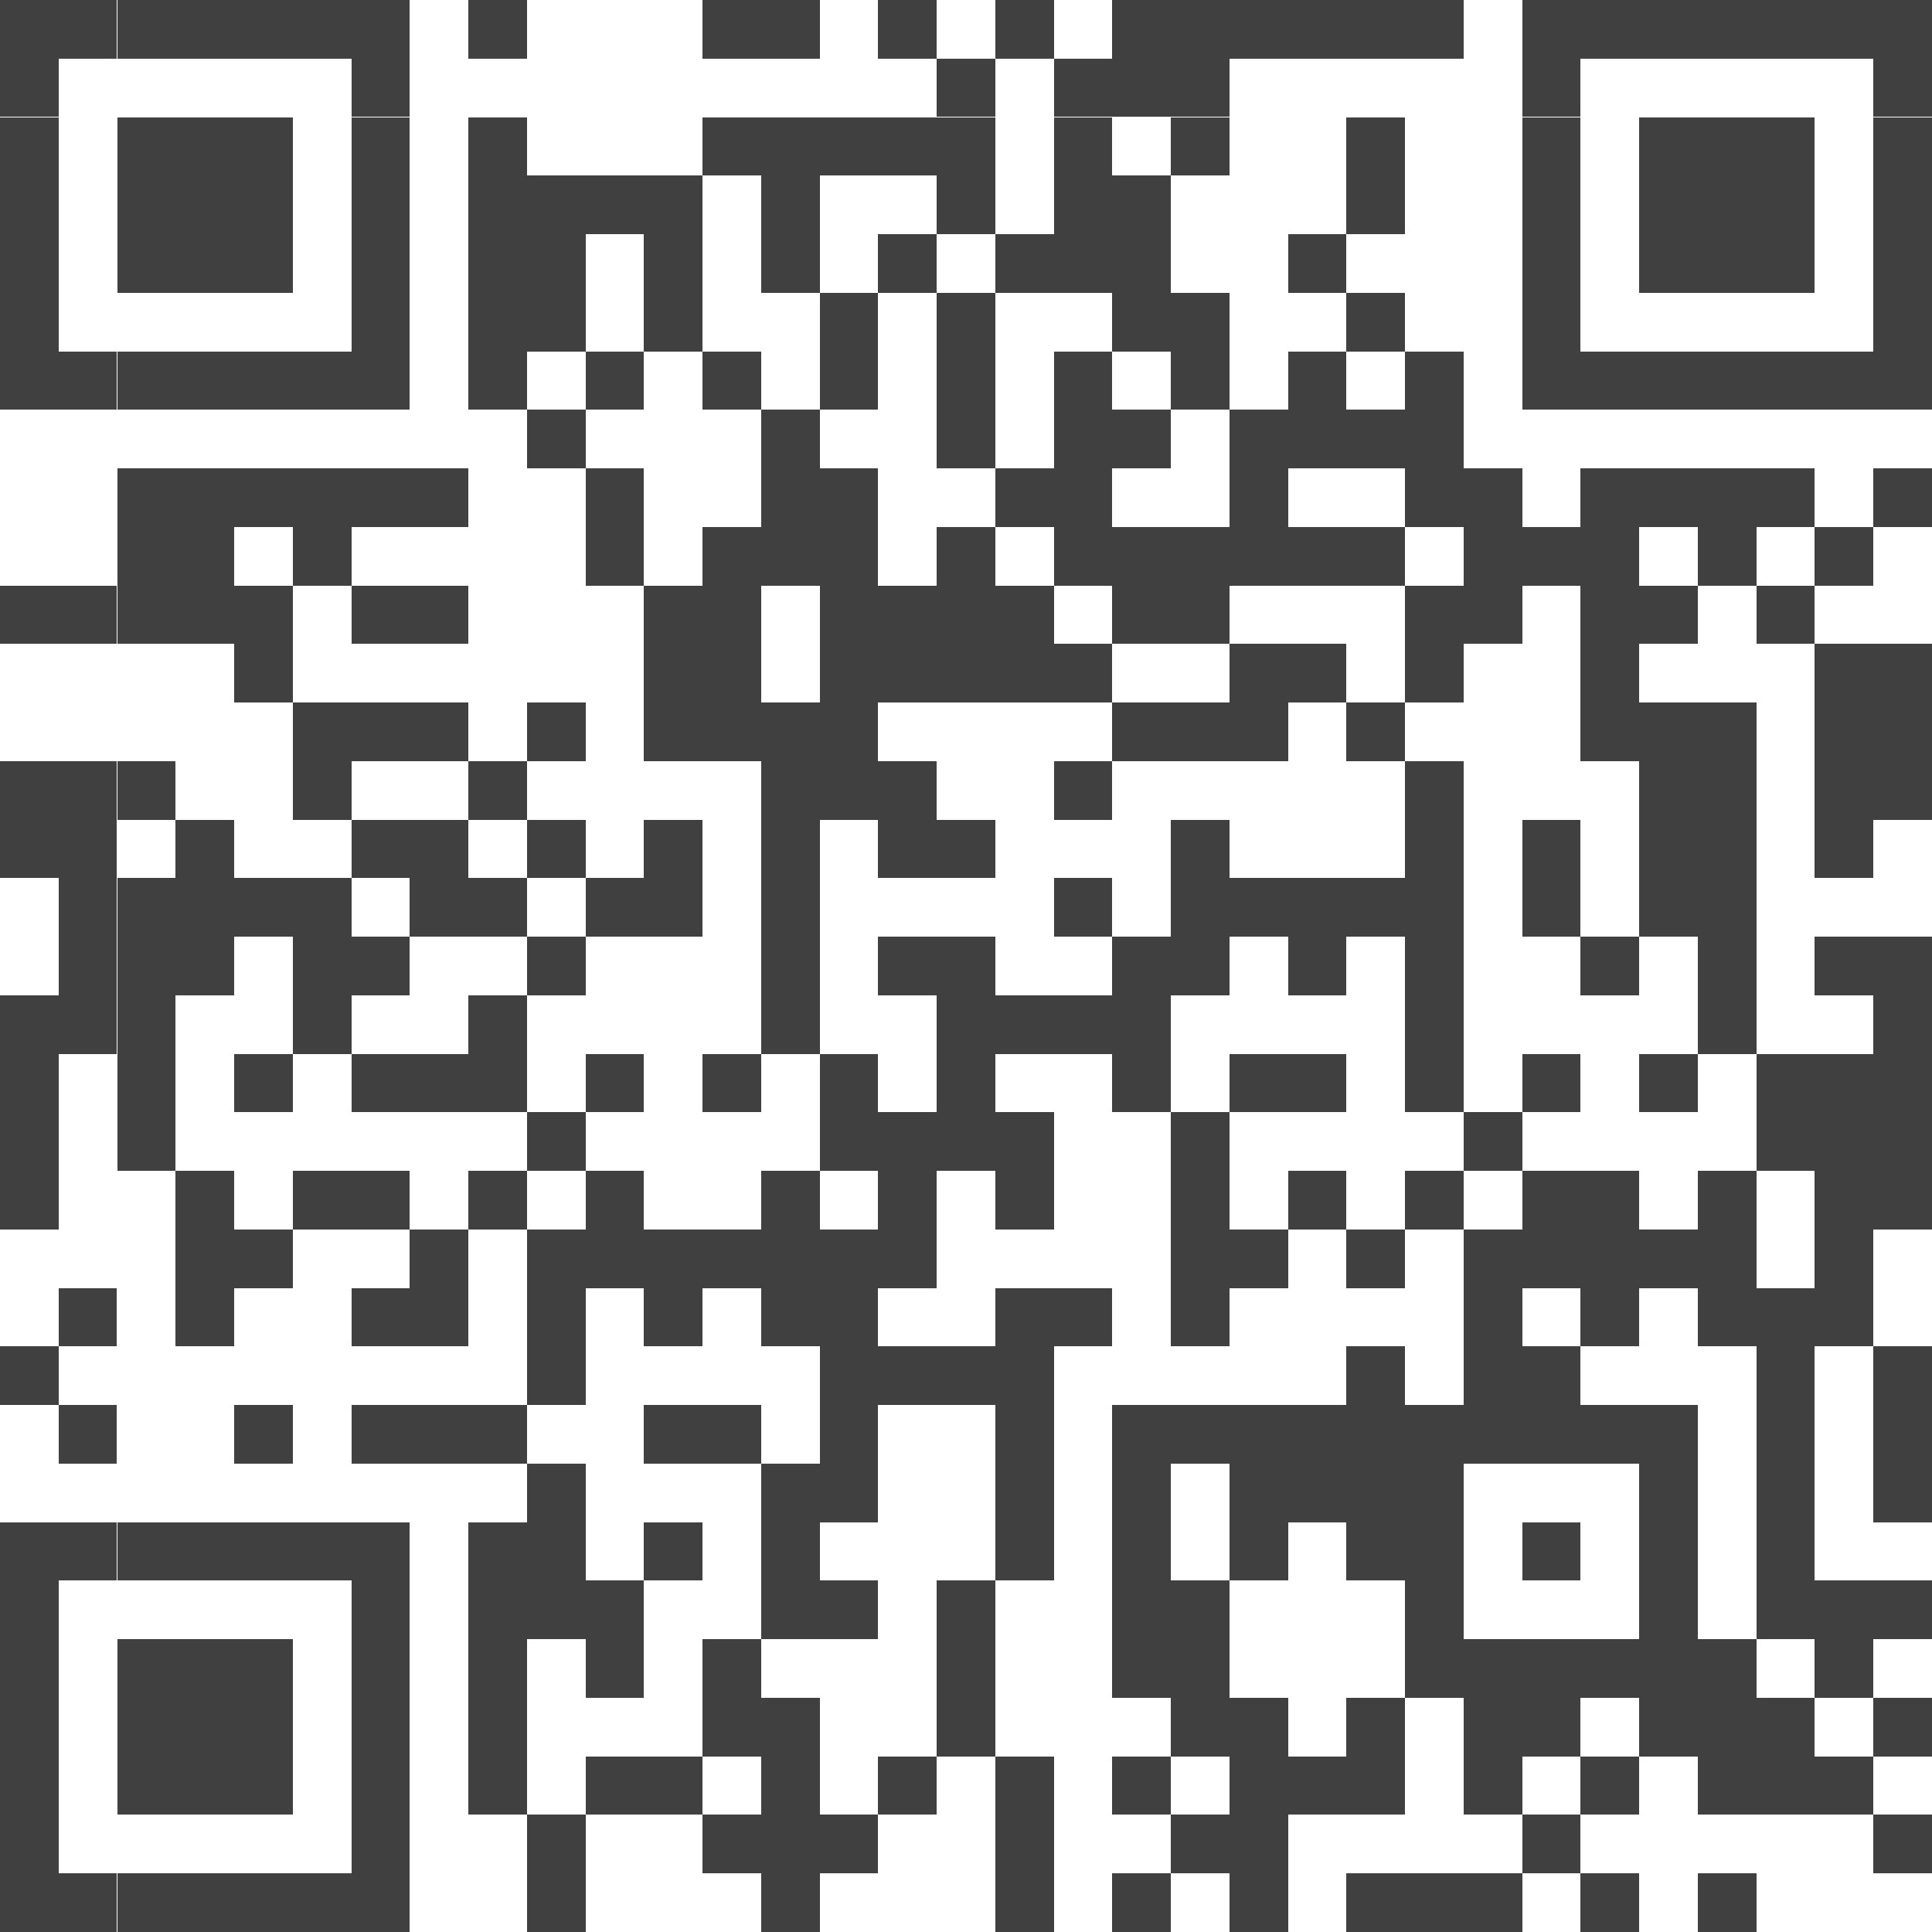 <?xml version="1.0" standalone="yes"?>
<svg xmlns="http://www.w3.org/2000/svg" version="1.1" width="100" height="100">
<rect x="0" y="0" width="100" height="100" style="fill:transparent;shape-rendering:crispEdges;"/>
<rect x="0" y="0" width="3.03" height="3.03" style="fill:#404040;shape-rendering:crispEdges;"/>
<rect x="3.03" y="0" width="3.03" height="3.03" style="fill:#404040;shape-rendering:crispEdges;"/>
<rect x="6.061" y="0" width="3.03" height="3.03" style="fill:#404040;shape-rendering:crispEdges;"/>
<rect x="9.091" y="0" width="3.03" height="3.03" style="fill:#404040;shape-rendering:crispEdges;"/>
<rect x="12.121" y="0" width="3.03" height="3.03" style="fill:#404040;shape-rendering:crispEdges;"/>
<rect x="15.152" y="0" width="3.03" height="3.03" style="fill:#404040;shape-rendering:crispEdges;"/>
<rect x="18.182" y="0" width="3.03" height="3.03" style="fill:#404040;shape-rendering:crispEdges;"/>
<rect x="24.242" y="0" width="3.03" height="3.03" style="fill:#404040;shape-rendering:crispEdges;"/>
<rect x="36.364" y="0" width="3.03" height="3.03" style="fill:#404040;shape-rendering:crispEdges;"/>
<rect x="39.394" y="0" width="3.03" height="3.03" style="fill:#404040;shape-rendering:crispEdges;"/>
<rect x="45.455" y="0" width="3.03" height="3.03" style="fill:#404040;shape-rendering:crispEdges;"/>
<rect x="51.515" y="0" width="3.03" height="3.03" style="fill:#404040;shape-rendering:crispEdges;"/>
<rect x="57.576" y="0" width="3.03" height="3.03" style="fill:#404040;shape-rendering:crispEdges;"/>
<rect x="60.606" y="0" width="3.03" height="3.03" style="fill:#404040;shape-rendering:crispEdges;"/>
<rect x="63.636" y="0" width="3.03" height="3.03" style="fill:#404040;shape-rendering:crispEdges;"/>
<rect x="66.667" y="0" width="3.03" height="3.03" style="fill:#404040;shape-rendering:crispEdges;"/>
<rect x="69.697" y="0" width="3.03" height="3.03" style="fill:#404040;shape-rendering:crispEdges;"/>
<rect x="72.727" y="0" width="3.03" height="3.03" style="fill:#404040;shape-rendering:crispEdges;"/>
<rect x="78.788" y="0" width="3.03" height="3.03" style="fill:#404040;shape-rendering:crispEdges;"/>
<rect x="81.818" y="0" width="3.03" height="3.03" style="fill:#404040;shape-rendering:crispEdges;"/>
<rect x="84.848" y="0" width="3.03" height="3.03" style="fill:#404040;shape-rendering:crispEdges;"/>
<rect x="87.879" y="0" width="3.03" height="3.03" style="fill:#404040;shape-rendering:crispEdges;"/>
<rect x="90.909" y="0" width="3.03" height="3.03" style="fill:#404040;shape-rendering:crispEdges;"/>
<rect x="93.939" y="0" width="3.03" height="3.03" style="fill:#404040;shape-rendering:crispEdges;"/>
<rect x="96.97" y="0" width="3.03" height="3.03" style="fill:#404040;shape-rendering:crispEdges;"/>
<rect x="0" y="3.03" width="3.03" height="3.03" style="fill:#404040;shape-rendering:crispEdges;"/>
<rect x="18.182" y="3.03" width="3.03" height="3.03" style="fill:#404040;shape-rendering:crispEdges;"/>
<rect x="48.485" y="3.03" width="3.03" height="3.03" style="fill:#404040;shape-rendering:crispEdges;"/>
<rect x="54.545" y="3.03" width="3.03" height="3.03" style="fill:#404040;shape-rendering:crispEdges;"/>
<rect x="57.576" y="3.03" width="3.03" height="3.03" style="fill:#404040;shape-rendering:crispEdges;"/>
<rect x="60.606" y="3.03" width="3.03" height="3.03" style="fill:#404040;shape-rendering:crispEdges;"/>
<rect x="78.788" y="3.03" width="3.03" height="3.03" style="fill:#404040;shape-rendering:crispEdges;"/>
<rect x="96.97" y="3.03" width="3.03" height="3.03" style="fill:#404040;shape-rendering:crispEdges;"/>
<rect x="0" y="6.061" width="3.03" height="3.03" style="fill:#404040;shape-rendering:crispEdges;"/>
<rect x="6.061" y="6.061" width="3.03" height="3.03" style="fill:#404040;shape-rendering:crispEdges;"/>
<rect x="9.091" y="6.061" width="3.03" height="3.03" style="fill:#404040;shape-rendering:crispEdges;"/>
<rect x="12.121" y="6.061" width="3.03" height="3.03" style="fill:#404040;shape-rendering:crispEdges;"/>
<rect x="18.182" y="6.061" width="3.03" height="3.03" style="fill:#404040;shape-rendering:crispEdges;"/>
<rect x="24.242" y="6.061" width="3.03" height="3.03" style="fill:#404040;shape-rendering:crispEdges;"/>
<rect x="36.364" y="6.061" width="3.03" height="3.03" style="fill:#404040;shape-rendering:crispEdges;"/>
<rect x="39.394" y="6.061" width="3.03" height="3.03" style="fill:#404040;shape-rendering:crispEdges;"/>
<rect x="42.424" y="6.061" width="3.03" height="3.03" style="fill:#404040;shape-rendering:crispEdges;"/>
<rect x="45.455" y="6.061" width="3.03" height="3.03" style="fill:#404040;shape-rendering:crispEdges;"/>
<rect x="48.485" y="6.061" width="3.03" height="3.03" style="fill:#404040;shape-rendering:crispEdges;"/>
<rect x="54.545" y="6.061" width="3.03" height="3.03" style="fill:#404040;shape-rendering:crispEdges;"/>
<rect x="60.606" y="6.061" width="3.03" height="3.03" style="fill:#404040;shape-rendering:crispEdges;"/>
<rect x="69.697" y="6.061" width="3.03" height="3.03" style="fill:#404040;shape-rendering:crispEdges;"/>
<rect x="78.788" y="6.061" width="3.03" height="3.03" style="fill:#404040;shape-rendering:crispEdges;"/>
<rect x="84.848" y="6.061" width="3.03" height="3.03" style="fill:#404040;shape-rendering:crispEdges;"/>
<rect x="87.879" y="6.061" width="3.03" height="3.03" style="fill:#404040;shape-rendering:crispEdges;"/>
<rect x="90.909" y="6.061" width="3.03" height="3.03" style="fill:#404040;shape-rendering:crispEdges;"/>
<rect x="96.97" y="6.061" width="3.03" height="3.03" style="fill:#404040;shape-rendering:crispEdges;"/>
<rect x="0" y="9.091" width="3.03" height="3.03" style="fill:#404040;shape-rendering:crispEdges;"/>
<rect x="6.061" y="9.091" width="3.03" height="3.03" style="fill:#404040;shape-rendering:crispEdges;"/>
<rect x="9.091" y="9.091" width="3.03" height="3.03" style="fill:#404040;shape-rendering:crispEdges;"/>
<rect x="12.121" y="9.091" width="3.03" height="3.03" style="fill:#404040;shape-rendering:crispEdges;"/>
<rect x="18.182" y="9.091" width="3.03" height="3.03" style="fill:#404040;shape-rendering:crispEdges;"/>
<rect x="24.242" y="9.091" width="3.03" height="3.03" style="fill:#404040;shape-rendering:crispEdges;"/>
<rect x="27.273" y="9.091" width="3.03" height="3.03" style="fill:#404040;shape-rendering:crispEdges;"/>
<rect x="30.303" y="9.091" width="3.03" height="3.03" style="fill:#404040;shape-rendering:crispEdges;"/>
<rect x="33.333" y="9.091" width="3.03" height="3.03" style="fill:#404040;shape-rendering:crispEdges;"/>
<rect x="39.394" y="9.091" width="3.03" height="3.03" style="fill:#404040;shape-rendering:crispEdges;"/>
<rect x="48.485" y="9.091" width="3.03" height="3.03" style="fill:#404040;shape-rendering:crispEdges;"/>
<rect x="54.545" y="9.091" width="3.03" height="3.03" style="fill:#404040;shape-rendering:crispEdges;"/>
<rect x="57.576" y="9.091" width="3.03" height="3.03" style="fill:#404040;shape-rendering:crispEdges;"/>
<rect x="69.697" y="9.091" width="3.03" height="3.03" style="fill:#404040;shape-rendering:crispEdges;"/>
<rect x="78.788" y="9.091" width="3.03" height="3.03" style="fill:#404040;shape-rendering:crispEdges;"/>
<rect x="84.848" y="9.091" width="3.03" height="3.03" style="fill:#404040;shape-rendering:crispEdges;"/>
<rect x="87.879" y="9.091" width="3.03" height="3.03" style="fill:#404040;shape-rendering:crispEdges;"/>
<rect x="90.909" y="9.091" width="3.03" height="3.03" style="fill:#404040;shape-rendering:crispEdges;"/>
<rect x="96.97" y="9.091" width="3.03" height="3.03" style="fill:#404040;shape-rendering:crispEdges;"/>
<rect x="0" y="12.121" width="3.03" height="3.03" style="fill:#404040;shape-rendering:crispEdges;"/>
<rect x="6.061" y="12.121" width="3.03" height="3.03" style="fill:#404040;shape-rendering:crispEdges;"/>
<rect x="9.091" y="12.121" width="3.03" height="3.03" style="fill:#404040;shape-rendering:crispEdges;"/>
<rect x="12.121" y="12.121" width="3.03" height="3.03" style="fill:#404040;shape-rendering:crispEdges;"/>
<rect x="18.182" y="12.121" width="3.03" height="3.03" style="fill:#404040;shape-rendering:crispEdges;"/>
<rect x="24.242" y="12.121" width="3.03" height="3.03" style="fill:#404040;shape-rendering:crispEdges;"/>
<rect x="27.273" y="12.121" width="3.03" height="3.03" style="fill:#404040;shape-rendering:crispEdges;"/>
<rect x="33.333" y="12.121" width="3.03" height="3.03" style="fill:#404040;shape-rendering:crispEdges;"/>
<rect x="39.394" y="12.121" width="3.03" height="3.03" style="fill:#404040;shape-rendering:crispEdges;"/>
<rect x="45.455" y="12.121" width="3.03" height="3.03" style="fill:#404040;shape-rendering:crispEdges;"/>
<rect x="51.515" y="12.121" width="3.03" height="3.03" style="fill:#404040;shape-rendering:crispEdges;"/>
<rect x="54.545" y="12.121" width="3.03" height="3.03" style="fill:#404040;shape-rendering:crispEdges;"/>
<rect x="57.576" y="12.121" width="3.03" height="3.03" style="fill:#404040;shape-rendering:crispEdges;"/>
<rect x="66.667" y="12.121" width="3.03" height="3.03" style="fill:#404040;shape-rendering:crispEdges;"/>
<rect x="78.788" y="12.121" width="3.03" height="3.03" style="fill:#404040;shape-rendering:crispEdges;"/>
<rect x="84.848" y="12.121" width="3.03" height="3.03" style="fill:#404040;shape-rendering:crispEdges;"/>
<rect x="87.879" y="12.121" width="3.03" height="3.03" style="fill:#404040;shape-rendering:crispEdges;"/>
<rect x="90.909" y="12.121" width="3.03" height="3.03" style="fill:#404040;shape-rendering:crispEdges;"/>
<rect x="96.97" y="12.121" width="3.03" height="3.03" style="fill:#404040;shape-rendering:crispEdges;"/>
<rect x="0" y="15.152" width="3.03" height="3.03" style="fill:#404040;shape-rendering:crispEdges;"/>
<rect x="18.182" y="15.152" width="3.03" height="3.03" style="fill:#404040;shape-rendering:crispEdges;"/>
<rect x="24.242" y="15.152" width="3.03" height="3.03" style="fill:#404040;shape-rendering:crispEdges;"/>
<rect x="27.273" y="15.152" width="3.03" height="3.03" style="fill:#404040;shape-rendering:crispEdges;"/>
<rect x="33.333" y="15.152" width="3.03" height="3.03" style="fill:#404040;shape-rendering:crispEdges;"/>
<rect x="42.424" y="15.152" width="3.03" height="3.03" style="fill:#404040;shape-rendering:crispEdges;"/>
<rect x="48.485" y="15.152" width="3.03" height="3.03" style="fill:#404040;shape-rendering:crispEdges;"/>
<rect x="57.576" y="15.152" width="3.03" height="3.03" style="fill:#404040;shape-rendering:crispEdges;"/>
<rect x="60.606" y="15.152" width="3.03" height="3.03" style="fill:#404040;shape-rendering:crispEdges;"/>
<rect x="69.697" y="15.152" width="3.03" height="3.03" style="fill:#404040;shape-rendering:crispEdges;"/>
<rect x="78.788" y="15.152" width="3.03" height="3.03" style="fill:#404040;shape-rendering:crispEdges;"/>
<rect x="96.97" y="15.152" width="3.03" height="3.03" style="fill:#404040;shape-rendering:crispEdges;"/>
<rect x="0" y="18.182" width="3.03" height="3.03" style="fill:#404040;shape-rendering:crispEdges;"/>
<rect x="3.03" y="18.182" width="3.03" height="3.03" style="fill:#404040;shape-rendering:crispEdges;"/>
<rect x="6.061" y="18.182" width="3.03" height="3.03" style="fill:#404040;shape-rendering:crispEdges;"/>
<rect x="9.091" y="18.182" width="3.03" height="3.03" style="fill:#404040;shape-rendering:crispEdges;"/>
<rect x="12.121" y="18.182" width="3.03" height="3.03" style="fill:#404040;shape-rendering:crispEdges;"/>
<rect x="15.152" y="18.182" width="3.03" height="3.03" style="fill:#404040;shape-rendering:crispEdges;"/>
<rect x="18.182" y="18.182" width="3.03" height="3.03" style="fill:#404040;shape-rendering:crispEdges;"/>
<rect x="24.242" y="18.182" width="3.03" height="3.03" style="fill:#404040;shape-rendering:crispEdges;"/>
<rect x="30.303" y="18.182" width="3.03" height="3.03" style="fill:#404040;shape-rendering:crispEdges;"/>
<rect x="36.364" y="18.182" width="3.03" height="3.03" style="fill:#404040;shape-rendering:crispEdges;"/>
<rect x="42.424" y="18.182" width="3.03" height="3.03" style="fill:#404040;shape-rendering:crispEdges;"/>
<rect x="48.485" y="18.182" width="3.03" height="3.03" style="fill:#404040;shape-rendering:crispEdges;"/>
<rect x="54.545" y="18.182" width="3.03" height="3.03" style="fill:#404040;shape-rendering:crispEdges;"/>
<rect x="60.606" y="18.182" width="3.03" height="3.03" style="fill:#404040;shape-rendering:crispEdges;"/>
<rect x="66.667" y="18.182" width="3.03" height="3.03" style="fill:#404040;shape-rendering:crispEdges;"/>
<rect x="72.727" y="18.182" width="3.03" height="3.03" style="fill:#404040;shape-rendering:crispEdges;"/>
<rect x="78.788" y="18.182" width="3.03" height="3.03" style="fill:#404040;shape-rendering:crispEdges;"/>
<rect x="81.818" y="18.182" width="3.03" height="3.03" style="fill:#404040;shape-rendering:crispEdges;"/>
<rect x="84.848" y="18.182" width="3.03" height="3.03" style="fill:#404040;shape-rendering:crispEdges;"/>
<rect x="87.879" y="18.182" width="3.03" height="3.03" style="fill:#404040;shape-rendering:crispEdges;"/>
<rect x="90.909" y="18.182" width="3.03" height="3.03" style="fill:#404040;shape-rendering:crispEdges;"/>
<rect x="93.939" y="18.182" width="3.03" height="3.03" style="fill:#404040;shape-rendering:crispEdges;"/>
<rect x="96.97" y="18.182" width="3.03" height="3.03" style="fill:#404040;shape-rendering:crispEdges;"/>
<rect x="27.273" y="21.212" width="3.03" height="3.03" style="fill:#404040;shape-rendering:crispEdges;"/>
<rect x="39.394" y="21.212" width="3.03" height="3.03" style="fill:#404040;shape-rendering:crispEdges;"/>
<rect x="48.485" y="21.212" width="3.03" height="3.03" style="fill:#404040;shape-rendering:crispEdges;"/>
<rect x="54.545" y="21.212" width="3.03" height="3.03" style="fill:#404040;shape-rendering:crispEdges;"/>
<rect x="57.576" y="21.212" width="3.03" height="3.03" style="fill:#404040;shape-rendering:crispEdges;"/>
<rect x="63.636" y="21.212" width="3.03" height="3.03" style="fill:#404040;shape-rendering:crispEdges;"/>
<rect x="66.667" y="21.212" width="3.03" height="3.03" style="fill:#404040;shape-rendering:crispEdges;"/>
<rect x="69.697" y="21.212" width="3.03" height="3.03" style="fill:#404040;shape-rendering:crispEdges;"/>
<rect x="72.727" y="21.212" width="3.03" height="3.03" style="fill:#404040;shape-rendering:crispEdges;"/>
<rect x="6.061" y="24.242" width="3.03" height="3.03" style="fill:#404040;shape-rendering:crispEdges;"/>
<rect x="9.091" y="24.242" width="3.03" height="3.03" style="fill:#404040;shape-rendering:crispEdges;"/>
<rect x="12.121" y="24.242" width="3.03" height="3.03" style="fill:#404040;shape-rendering:crispEdges;"/>
<rect x="15.152" y="24.242" width="3.03" height="3.03" style="fill:#404040;shape-rendering:crispEdges;"/>
<rect x="18.182" y="24.242" width="3.03" height="3.03" style="fill:#404040;shape-rendering:crispEdges;"/>
<rect x="21.212" y="24.242" width="3.03" height="3.03" style="fill:#404040;shape-rendering:crispEdges;"/>
<rect x="30.303" y="24.242" width="3.03" height="3.03" style="fill:#404040;shape-rendering:crispEdges;"/>
<rect x="39.394" y="24.242" width="3.03" height="3.03" style="fill:#404040;shape-rendering:crispEdges;"/>
<rect x="42.424" y="24.242" width="3.03" height="3.03" style="fill:#404040;shape-rendering:crispEdges;"/>
<rect x="51.515" y="24.242" width="3.03" height="3.03" style="fill:#404040;shape-rendering:crispEdges;"/>
<rect x="54.545" y="24.242" width="3.03" height="3.03" style="fill:#404040;shape-rendering:crispEdges;"/>
<rect x="63.636" y="24.242" width="3.03" height="3.03" style="fill:#404040;shape-rendering:crispEdges;"/>
<rect x="72.727" y="24.242" width="3.03" height="3.03" style="fill:#404040;shape-rendering:crispEdges;"/>
<rect x="75.758" y="24.242" width="3.03" height="3.03" style="fill:#404040;shape-rendering:crispEdges;"/>
<rect x="81.818" y="24.242" width="3.03" height="3.03" style="fill:#404040;shape-rendering:crispEdges;"/>
<rect x="84.848" y="24.242" width="3.03" height="3.03" style="fill:#404040;shape-rendering:crispEdges;"/>
<rect x="87.879" y="24.242" width="3.03" height="3.03" style="fill:#404040;shape-rendering:crispEdges;"/>
<rect x="90.909" y="24.242" width="3.03" height="3.03" style="fill:#404040;shape-rendering:crispEdges;"/>
<rect x="96.97" y="24.242" width="3.03" height="3.03" style="fill:#404040;shape-rendering:crispEdges;"/>
<rect x="6.061" y="27.273" width="3.03" height="3.03" style="fill:#404040;shape-rendering:crispEdges;"/>
<rect x="9.091" y="27.273" width="3.03" height="3.03" style="fill:#404040;shape-rendering:crispEdges;"/>
<rect x="15.152" y="27.273" width="3.03" height="3.03" style="fill:#404040;shape-rendering:crispEdges;"/>
<rect x="30.303" y="27.273" width="3.03" height="3.03" style="fill:#404040;shape-rendering:crispEdges;"/>
<rect x="36.364" y="27.273" width="3.03" height="3.03" style="fill:#404040;shape-rendering:crispEdges;"/>
<rect x="39.394" y="27.273" width="3.03" height="3.03" style="fill:#404040;shape-rendering:crispEdges;"/>
<rect x="42.424" y="27.273" width="3.03" height="3.03" style="fill:#404040;shape-rendering:crispEdges;"/>
<rect x="48.485" y="27.273" width="3.03" height="3.03" style="fill:#404040;shape-rendering:crispEdges;"/>
<rect x="54.545" y="27.273" width="3.03" height="3.03" style="fill:#404040;shape-rendering:crispEdges;"/>
<rect x="57.576" y="27.273" width="3.03" height="3.03" style="fill:#404040;shape-rendering:crispEdges;"/>
<rect x="60.606" y="27.273" width="3.03" height="3.03" style="fill:#404040;shape-rendering:crispEdges;"/>
<rect x="63.636" y="27.273" width="3.03" height="3.03" style="fill:#404040;shape-rendering:crispEdges;"/>
<rect x="66.667" y="27.273" width="3.03" height="3.03" style="fill:#404040;shape-rendering:crispEdges;"/>
<rect x="69.697" y="27.273" width="3.03" height="3.03" style="fill:#404040;shape-rendering:crispEdges;"/>
<rect x="75.758" y="27.273" width="3.03" height="3.03" style="fill:#404040;shape-rendering:crispEdges;"/>
<rect x="78.788" y="27.273" width="3.03" height="3.03" style="fill:#404040;shape-rendering:crispEdges;"/>
<rect x="81.818" y="27.273" width="3.03" height="3.03" style="fill:#404040;shape-rendering:crispEdges;"/>
<rect x="87.879" y="27.273" width="3.03" height="3.03" style="fill:#404040;shape-rendering:crispEdges;"/>
<rect x="93.939" y="27.273" width="3.03" height="3.03" style="fill:#404040;shape-rendering:crispEdges;"/>
<rect x="0" y="30.303" width="3.03" height="3.03" style="fill:#404040;shape-rendering:crispEdges;"/>
<rect x="3.03" y="30.303" width="3.03" height="3.03" style="fill:#404040;shape-rendering:crispEdges;"/>
<rect x="6.061" y="30.303" width="3.03" height="3.03" style="fill:#404040;shape-rendering:crispEdges;"/>
<rect x="9.091" y="30.303" width="3.03" height="3.03" style="fill:#404040;shape-rendering:crispEdges;"/>
<rect x="12.121" y="30.303" width="3.03" height="3.03" style="fill:#404040;shape-rendering:crispEdges;"/>
<rect x="18.182" y="30.303" width="3.03" height="3.03" style="fill:#404040;shape-rendering:crispEdges;"/>
<rect x="21.212" y="30.303" width="3.03" height="3.03" style="fill:#404040;shape-rendering:crispEdges;"/>
<rect x="33.333" y="30.303" width="3.03" height="3.03" style="fill:#404040;shape-rendering:crispEdges;"/>
<rect x="36.364" y="30.303" width="3.03" height="3.03" style="fill:#404040;shape-rendering:crispEdges;"/>
<rect x="42.424" y="30.303" width="3.03" height="3.03" style="fill:#404040;shape-rendering:crispEdges;"/>
<rect x="45.455" y="30.303" width="3.03" height="3.03" style="fill:#404040;shape-rendering:crispEdges;"/>
<rect x="48.485" y="30.303" width="3.03" height="3.03" style="fill:#404040;shape-rendering:crispEdges;"/>
<rect x="51.515" y="30.303" width="3.03" height="3.03" style="fill:#404040;shape-rendering:crispEdges;"/>
<rect x="57.576" y="30.303" width="3.03" height="3.03" style="fill:#404040;shape-rendering:crispEdges;"/>
<rect x="60.606" y="30.303" width="3.03" height="3.03" style="fill:#404040;shape-rendering:crispEdges;"/>
<rect x="72.727" y="30.303" width="3.03" height="3.03" style="fill:#404040;shape-rendering:crispEdges;"/>
<rect x="75.758" y="30.303" width="3.03" height="3.03" style="fill:#404040;shape-rendering:crispEdges;"/>
<rect x="81.818" y="30.303" width="3.03" height="3.03" style="fill:#404040;shape-rendering:crispEdges;"/>
<rect x="84.848" y="30.303" width="3.03" height="3.03" style="fill:#404040;shape-rendering:crispEdges;"/>
<rect x="90.909" y="30.303" width="3.03" height="3.03" style="fill:#404040;shape-rendering:crispEdges;"/>
<rect x="12.121" y="33.333" width="3.03" height="3.03" style="fill:#404040;shape-rendering:crispEdges;"/>
<rect x="33.333" y="33.333" width="3.03" height="3.03" style="fill:#404040;shape-rendering:crispEdges;"/>
<rect x="36.364" y="33.333" width="3.03" height="3.03" style="fill:#404040;shape-rendering:crispEdges;"/>
<rect x="42.424" y="33.333" width="3.03" height="3.03" style="fill:#404040;shape-rendering:crispEdges;"/>
<rect x="45.455" y="33.333" width="3.03" height="3.03" style="fill:#404040;shape-rendering:crispEdges;"/>
<rect x="48.485" y="33.333" width="3.03" height="3.03" style="fill:#404040;shape-rendering:crispEdges;"/>
<rect x="51.515" y="33.333" width="3.03" height="3.03" style="fill:#404040;shape-rendering:crispEdges;"/>
<rect x="54.545" y="33.333" width="3.03" height="3.03" style="fill:#404040;shape-rendering:crispEdges;"/>
<rect x="63.636" y="33.333" width="3.03" height="3.03" style="fill:#404040;shape-rendering:crispEdges;"/>
<rect x="66.667" y="33.333" width="3.03" height="3.03" style="fill:#404040;shape-rendering:crispEdges;"/>
<rect x="72.727" y="33.333" width="3.03" height="3.03" style="fill:#404040;shape-rendering:crispEdges;"/>
<rect x="81.818" y="33.333" width="3.03" height="3.03" style="fill:#404040;shape-rendering:crispEdges;"/>
<rect x="93.939" y="33.333" width="3.03" height="3.03" style="fill:#404040;shape-rendering:crispEdges;"/>
<rect x="96.97" y="33.333" width="3.03" height="3.03" style="fill:#404040;shape-rendering:crispEdges;"/>
<rect x="15.152" y="36.364" width="3.03" height="3.03" style="fill:#404040;shape-rendering:crispEdges;"/>
<rect x="18.182" y="36.364" width="3.03" height="3.03" style="fill:#404040;shape-rendering:crispEdges;"/>
<rect x="21.212" y="36.364" width="3.03" height="3.03" style="fill:#404040;shape-rendering:crispEdges;"/>
<rect x="27.273" y="36.364" width="3.03" height="3.03" style="fill:#404040;shape-rendering:crispEdges;"/>
<rect x="33.333" y="36.364" width="3.03" height="3.03" style="fill:#404040;shape-rendering:crispEdges;"/>
<rect x="36.364" y="36.364" width="3.03" height="3.03" style="fill:#404040;shape-rendering:crispEdges;"/>
<rect x="39.394" y="36.364" width="3.03" height="3.03" style="fill:#404040;shape-rendering:crispEdges;"/>
<rect x="42.424" y="36.364" width="3.03" height="3.03" style="fill:#404040;shape-rendering:crispEdges;"/>
<rect x="57.576" y="36.364" width="3.03" height="3.03" style="fill:#404040;shape-rendering:crispEdges;"/>
<rect x="60.606" y="36.364" width="3.03" height="3.03" style="fill:#404040;shape-rendering:crispEdges;"/>
<rect x="63.636" y="36.364" width="3.03" height="3.03" style="fill:#404040;shape-rendering:crispEdges;"/>
<rect x="69.697" y="36.364" width="3.03" height="3.03" style="fill:#404040;shape-rendering:crispEdges;"/>
<rect x="81.818" y="36.364" width="3.03" height="3.03" style="fill:#404040;shape-rendering:crispEdges;"/>
<rect x="84.848" y="36.364" width="3.03" height="3.03" style="fill:#404040;shape-rendering:crispEdges;"/>
<rect x="87.879" y="36.364" width="3.03" height="3.03" style="fill:#404040;shape-rendering:crispEdges;"/>
<rect x="93.939" y="36.364" width="3.03" height="3.03" style="fill:#404040;shape-rendering:crispEdges;"/>
<rect x="96.97" y="36.364" width="3.03" height="3.03" style="fill:#404040;shape-rendering:crispEdges;"/>
<rect x="0" y="39.394" width="3.03" height="3.03" style="fill:#404040;shape-rendering:crispEdges;"/>
<rect x="3.03" y="39.394" width="3.03" height="3.03" style="fill:#404040;shape-rendering:crispEdges;"/>
<rect x="6.061" y="39.394" width="3.03" height="3.03" style="fill:#404040;shape-rendering:crispEdges;"/>
<rect x="15.152" y="39.394" width="3.03" height="3.03" style="fill:#404040;shape-rendering:crispEdges;"/>
<rect x="24.242" y="39.394" width="3.03" height="3.03" style="fill:#404040;shape-rendering:crispEdges;"/>
<rect x="39.394" y="39.394" width="3.03" height="3.03" style="fill:#404040;shape-rendering:crispEdges;"/>
<rect x="42.424" y="39.394" width="3.03" height="3.03" style="fill:#404040;shape-rendering:crispEdges;"/>
<rect x="45.455" y="39.394" width="3.03" height="3.03" style="fill:#404040;shape-rendering:crispEdges;"/>
<rect x="54.545" y="39.394" width="3.03" height="3.03" style="fill:#404040;shape-rendering:crispEdges;"/>
<rect x="72.727" y="39.394" width="3.03" height="3.03" style="fill:#404040;shape-rendering:crispEdges;"/>
<rect x="84.848" y="39.394" width="3.03" height="3.03" style="fill:#404040;shape-rendering:crispEdges;"/>
<rect x="87.879" y="39.394" width="3.03" height="3.03" style="fill:#404040;shape-rendering:crispEdges;"/>
<rect x="93.939" y="39.394" width="3.03" height="3.03" style="fill:#404040;shape-rendering:crispEdges;"/>
<rect x="96.97" y="39.394" width="3.03" height="3.03" style="fill:#404040;shape-rendering:crispEdges;"/>
<rect x="0" y="42.424" width="3.03" height="3.03" style="fill:#404040;shape-rendering:crispEdges;"/>
<rect x="3.03" y="42.424" width="3.03" height="3.03" style="fill:#404040;shape-rendering:crispEdges;"/>
<rect x="9.091" y="42.424" width="3.03" height="3.03" style="fill:#404040;shape-rendering:crispEdges;"/>
<rect x="18.182" y="42.424" width="3.03" height="3.03" style="fill:#404040;shape-rendering:crispEdges;"/>
<rect x="21.212" y="42.424" width="3.03" height="3.03" style="fill:#404040;shape-rendering:crispEdges;"/>
<rect x="27.273" y="42.424" width="3.03" height="3.03" style="fill:#404040;shape-rendering:crispEdges;"/>
<rect x="33.333" y="42.424" width="3.03" height="3.03" style="fill:#404040;shape-rendering:crispEdges;"/>
<rect x="39.394" y="42.424" width="3.03" height="3.03" style="fill:#404040;shape-rendering:crispEdges;"/>
<rect x="45.455" y="42.424" width="3.03" height="3.03" style="fill:#404040;shape-rendering:crispEdges;"/>
<rect x="48.485" y="42.424" width="3.03" height="3.03" style="fill:#404040;shape-rendering:crispEdges;"/>
<rect x="60.606" y="42.424" width="3.03" height="3.03" style="fill:#404040;shape-rendering:crispEdges;"/>
<rect x="72.727" y="42.424" width="3.03" height="3.03" style="fill:#404040;shape-rendering:crispEdges;"/>
<rect x="78.788" y="42.424" width="3.03" height="3.03" style="fill:#404040;shape-rendering:crispEdges;"/>
<rect x="84.848" y="42.424" width="3.03" height="3.03" style="fill:#404040;shape-rendering:crispEdges;"/>
<rect x="87.879" y="42.424" width="3.03" height="3.03" style="fill:#404040;shape-rendering:crispEdges;"/>
<rect x="93.939" y="42.424" width="3.03" height="3.03" style="fill:#404040;shape-rendering:crispEdges;"/>
<rect x="3.03" y="45.455" width="3.03" height="3.03" style="fill:#404040;shape-rendering:crispEdges;"/>
<rect x="6.061" y="45.455" width="3.03" height="3.03" style="fill:#404040;shape-rendering:crispEdges;"/>
<rect x="9.091" y="45.455" width="3.03" height="3.03" style="fill:#404040;shape-rendering:crispEdges;"/>
<rect x="12.121" y="45.455" width="3.03" height="3.03" style="fill:#404040;shape-rendering:crispEdges;"/>
<rect x="15.152" y="45.455" width="3.03" height="3.03" style="fill:#404040;shape-rendering:crispEdges;"/>
<rect x="21.212" y="45.455" width="3.03" height="3.03" style="fill:#404040;shape-rendering:crispEdges;"/>
<rect x="24.242" y="45.455" width="3.03" height="3.03" style="fill:#404040;shape-rendering:crispEdges;"/>
<rect x="30.303" y="45.455" width="3.03" height="3.03" style="fill:#404040;shape-rendering:crispEdges;"/>
<rect x="33.333" y="45.455" width="3.03" height="3.03" style="fill:#404040;shape-rendering:crispEdges;"/>
<rect x="39.394" y="45.455" width="3.03" height="3.03" style="fill:#404040;shape-rendering:crispEdges;"/>
<rect x="54.545" y="45.455" width="3.03" height="3.03" style="fill:#404040;shape-rendering:crispEdges;"/>
<rect x="60.606" y="45.455" width="3.03" height="3.03" style="fill:#404040;shape-rendering:crispEdges;"/>
<rect x="63.636" y="45.455" width="3.03" height="3.03" style="fill:#404040;shape-rendering:crispEdges;"/>
<rect x="66.667" y="45.455" width="3.03" height="3.03" style="fill:#404040;shape-rendering:crispEdges;"/>
<rect x="69.697" y="45.455" width="3.03" height="3.03" style="fill:#404040;shape-rendering:crispEdges;"/>
<rect x="72.727" y="45.455" width="3.03" height="3.03" style="fill:#404040;shape-rendering:crispEdges;"/>
<rect x="78.788" y="45.455" width="3.03" height="3.03" style="fill:#404040;shape-rendering:crispEdges;"/>
<rect x="84.848" y="45.455" width="3.03" height="3.03" style="fill:#404040;shape-rendering:crispEdges;"/>
<rect x="87.879" y="45.455" width="3.03" height="3.03" style="fill:#404040;shape-rendering:crispEdges;"/>
<rect x="3.03" y="48.485" width="3.03" height="3.03" style="fill:#404040;shape-rendering:crispEdges;"/>
<rect x="6.061" y="48.485" width="3.03" height="3.03" style="fill:#404040;shape-rendering:crispEdges;"/>
<rect x="9.091" y="48.485" width="3.03" height="3.03" style="fill:#404040;shape-rendering:crispEdges;"/>
<rect x="15.152" y="48.485" width="3.03" height="3.03" style="fill:#404040;shape-rendering:crispEdges;"/>
<rect x="18.182" y="48.485" width="3.03" height="3.03" style="fill:#404040;shape-rendering:crispEdges;"/>
<rect x="27.273" y="48.485" width="3.03" height="3.03" style="fill:#404040;shape-rendering:crispEdges;"/>
<rect x="39.394" y="48.485" width="3.03" height="3.03" style="fill:#404040;shape-rendering:crispEdges;"/>
<rect x="45.455" y="48.485" width="3.03" height="3.03" style="fill:#404040;shape-rendering:crispEdges;"/>
<rect x="48.485" y="48.485" width="3.03" height="3.03" style="fill:#404040;shape-rendering:crispEdges;"/>
<rect x="57.576" y="48.485" width="3.03" height="3.03" style="fill:#404040;shape-rendering:crispEdges;"/>
<rect x="60.606" y="48.485" width="3.03" height="3.03" style="fill:#404040;shape-rendering:crispEdges;"/>
<rect x="66.667" y="48.485" width="3.03" height="3.03" style="fill:#404040;shape-rendering:crispEdges;"/>
<rect x="72.727" y="48.485" width="3.03" height="3.03" style="fill:#404040;shape-rendering:crispEdges;"/>
<rect x="81.818" y="48.485" width="3.03" height="3.03" style="fill:#404040;shape-rendering:crispEdges;"/>
<rect x="87.879" y="48.485" width="3.03" height="3.03" style="fill:#404040;shape-rendering:crispEdges;"/>
<rect x="93.939" y="48.485" width="3.03" height="3.03" style="fill:#404040;shape-rendering:crispEdges;"/>
<rect x="96.97" y="48.485" width="3.03" height="3.03" style="fill:#404040;shape-rendering:crispEdges;"/>
<rect x="0" y="51.515" width="3.03" height="3.03" style="fill:#404040;shape-rendering:crispEdges;"/>
<rect x="3.03" y="51.515" width="3.03" height="3.03" style="fill:#404040;shape-rendering:crispEdges;"/>
<rect x="6.061" y="51.515" width="3.03" height="3.03" style="fill:#404040;shape-rendering:crispEdges;"/>
<rect x="15.152" y="51.515" width="3.03" height="3.03" style="fill:#404040;shape-rendering:crispEdges;"/>
<rect x="24.242" y="51.515" width="3.03" height="3.03" style="fill:#404040;shape-rendering:crispEdges;"/>
<rect x="39.394" y="51.515" width="3.03" height="3.03" style="fill:#404040;shape-rendering:crispEdges;"/>
<rect x="48.485" y="51.515" width="3.03" height="3.03" style="fill:#404040;shape-rendering:crispEdges;"/>
<rect x="51.515" y="51.515" width="3.03" height="3.03" style="fill:#404040;shape-rendering:crispEdges;"/>
<rect x="54.545" y="51.515" width="3.03" height="3.03" style="fill:#404040;shape-rendering:crispEdges;"/>
<rect x="57.576" y="51.515" width="3.03" height="3.03" style="fill:#404040;shape-rendering:crispEdges;"/>
<rect x="72.727" y="51.515" width="3.03" height="3.03" style="fill:#404040;shape-rendering:crispEdges;"/>
<rect x="87.879" y="51.515" width="3.03" height="3.03" style="fill:#404040;shape-rendering:crispEdges;"/>
<rect x="96.97" y="51.515" width="3.03" height="3.03" style="fill:#404040;shape-rendering:crispEdges;"/>
<rect x="0" y="54.545" width="3.03" height="3.03" style="fill:#404040;shape-rendering:crispEdges;"/>
<rect x="6.061" y="54.545" width="3.03" height="3.03" style="fill:#404040;shape-rendering:crispEdges;"/>
<rect x="12.121" y="54.545" width="3.03" height="3.03" style="fill:#404040;shape-rendering:crispEdges;"/>
<rect x="18.182" y="54.545" width="3.03" height="3.03" style="fill:#404040;shape-rendering:crispEdges;"/>
<rect x="21.212" y="54.545" width="3.03" height="3.03" style="fill:#404040;shape-rendering:crispEdges;"/>
<rect x="24.242" y="54.545" width="3.03" height="3.03" style="fill:#404040;shape-rendering:crispEdges;"/>
<rect x="30.303" y="54.545" width="3.03" height="3.03" style="fill:#404040;shape-rendering:crispEdges;"/>
<rect x="36.364" y="54.545" width="3.03" height="3.03" style="fill:#404040;shape-rendering:crispEdges;"/>
<rect x="42.424" y="54.545" width="3.03" height="3.03" style="fill:#404040;shape-rendering:crispEdges;"/>
<rect x="48.485" y="54.545" width="3.03" height="3.03" style="fill:#404040;shape-rendering:crispEdges;"/>
<rect x="57.576" y="54.545" width="3.03" height="3.03" style="fill:#404040;shape-rendering:crispEdges;"/>
<rect x="63.636" y="54.545" width="3.03" height="3.03" style="fill:#404040;shape-rendering:crispEdges;"/>
<rect x="66.667" y="54.545" width="3.03" height="3.03" style="fill:#404040;shape-rendering:crispEdges;"/>
<rect x="72.727" y="54.545" width="3.03" height="3.03" style="fill:#404040;shape-rendering:crispEdges;"/>
<rect x="78.788" y="54.545" width="3.03" height="3.03" style="fill:#404040;shape-rendering:crispEdges;"/>
<rect x="84.848" y="54.545" width="3.03" height="3.03" style="fill:#404040;shape-rendering:crispEdges;"/>
<rect x="90.909" y="54.545" width="3.03" height="3.03" style="fill:#404040;shape-rendering:crispEdges;"/>
<rect x="93.939" y="54.545" width="3.03" height="3.03" style="fill:#404040;shape-rendering:crispEdges;"/>
<rect x="96.97" y="54.545" width="3.03" height="3.03" style="fill:#404040;shape-rendering:crispEdges;"/>
<rect x="0" y="57.576" width="3.03" height="3.03" style="fill:#404040;shape-rendering:crispEdges;"/>
<rect x="6.061" y="57.576" width="3.03" height="3.03" style="fill:#404040;shape-rendering:crispEdges;"/>
<rect x="27.273" y="57.576" width="3.03" height="3.03" style="fill:#404040;shape-rendering:crispEdges;"/>
<rect x="42.424" y="57.576" width="3.03" height="3.03" style="fill:#404040;shape-rendering:crispEdges;"/>
<rect x="45.455" y="57.576" width="3.03" height="3.03" style="fill:#404040;shape-rendering:crispEdges;"/>
<rect x="48.485" y="57.576" width="3.03" height="3.03" style="fill:#404040;shape-rendering:crispEdges;"/>
<rect x="51.515" y="57.576" width="3.03" height="3.03" style="fill:#404040;shape-rendering:crispEdges;"/>
<rect x="60.606" y="57.576" width="3.03" height="3.03" style="fill:#404040;shape-rendering:crispEdges;"/>
<rect x="75.758" y="57.576" width="3.03" height="3.03" style="fill:#404040;shape-rendering:crispEdges;"/>
<rect x="90.909" y="57.576" width="3.03" height="3.03" style="fill:#404040;shape-rendering:crispEdges;"/>
<rect x="93.939" y="57.576" width="3.03" height="3.03" style="fill:#404040;shape-rendering:crispEdges;"/>
<rect x="96.97" y="57.576" width="3.03" height="3.03" style="fill:#404040;shape-rendering:crispEdges;"/>
<rect x="0" y="60.606" width="3.03" height="3.03" style="fill:#404040;shape-rendering:crispEdges;"/>
<rect x="9.091" y="60.606" width="3.03" height="3.03" style="fill:#404040;shape-rendering:crispEdges;"/>
<rect x="15.152" y="60.606" width="3.03" height="3.03" style="fill:#404040;shape-rendering:crispEdges;"/>
<rect x="18.182" y="60.606" width="3.03" height="3.03" style="fill:#404040;shape-rendering:crispEdges;"/>
<rect x="24.242" y="60.606" width="3.03" height="3.03" style="fill:#404040;shape-rendering:crispEdges;"/>
<rect x="30.303" y="60.606" width="3.03" height="3.03" style="fill:#404040;shape-rendering:crispEdges;"/>
<rect x="39.394" y="60.606" width="3.03" height="3.03" style="fill:#404040;shape-rendering:crispEdges;"/>
<rect x="45.455" y="60.606" width="3.03" height="3.03" style="fill:#404040;shape-rendering:crispEdges;"/>
<rect x="51.515" y="60.606" width="3.03" height="3.03" style="fill:#404040;shape-rendering:crispEdges;"/>
<rect x="60.606" y="60.606" width="3.03" height="3.03" style="fill:#404040;shape-rendering:crispEdges;"/>
<rect x="66.667" y="60.606" width="3.03" height="3.03" style="fill:#404040;shape-rendering:crispEdges;"/>
<rect x="72.727" y="60.606" width="3.03" height="3.03" style="fill:#404040;shape-rendering:crispEdges;"/>
<rect x="78.788" y="60.606" width="3.03" height="3.03" style="fill:#404040;shape-rendering:crispEdges;"/>
<rect x="81.818" y="60.606" width="3.03" height="3.03" style="fill:#404040;shape-rendering:crispEdges;"/>
<rect x="87.879" y="60.606" width="3.03" height="3.03" style="fill:#404040;shape-rendering:crispEdges;"/>
<rect x="93.939" y="60.606" width="3.03" height="3.03" style="fill:#404040;shape-rendering:crispEdges;"/>
<rect x="96.97" y="60.606" width="3.03" height="3.03" style="fill:#404040;shape-rendering:crispEdges;"/>
<rect x="9.091" y="63.636" width="3.03" height="3.03" style="fill:#404040;shape-rendering:crispEdges;"/>
<rect x="12.121" y="63.636" width="3.03" height="3.03" style="fill:#404040;shape-rendering:crispEdges;"/>
<rect x="21.212" y="63.636" width="3.03" height="3.03" style="fill:#404040;shape-rendering:crispEdges;"/>
<rect x="27.273" y="63.636" width="3.03" height="3.03" style="fill:#404040;shape-rendering:crispEdges;"/>
<rect x="30.303" y="63.636" width="3.03" height="3.03" style="fill:#404040;shape-rendering:crispEdges;"/>
<rect x="33.333" y="63.636" width="3.03" height="3.03" style="fill:#404040;shape-rendering:crispEdges;"/>
<rect x="36.364" y="63.636" width="3.03" height="3.03" style="fill:#404040;shape-rendering:crispEdges;"/>
<rect x="39.394" y="63.636" width="3.03" height="3.03" style="fill:#404040;shape-rendering:crispEdges;"/>
<rect x="42.424" y="63.636" width="3.03" height="3.03" style="fill:#404040;shape-rendering:crispEdges;"/>
<rect x="45.455" y="63.636" width="3.03" height="3.03" style="fill:#404040;shape-rendering:crispEdges;"/>
<rect x="60.606" y="63.636" width="3.03" height="3.03" style="fill:#404040;shape-rendering:crispEdges;"/>
<rect x="63.636" y="63.636" width="3.03" height="3.03" style="fill:#404040;shape-rendering:crispEdges;"/>
<rect x="69.697" y="63.636" width="3.03" height="3.03" style="fill:#404040;shape-rendering:crispEdges;"/>
<rect x="75.758" y="63.636" width="3.03" height="3.03" style="fill:#404040;shape-rendering:crispEdges;"/>
<rect x="78.788" y="63.636" width="3.03" height="3.03" style="fill:#404040;shape-rendering:crispEdges;"/>
<rect x="81.818" y="63.636" width="3.03" height="3.03" style="fill:#404040;shape-rendering:crispEdges;"/>
<rect x="84.848" y="63.636" width="3.03" height="3.03" style="fill:#404040;shape-rendering:crispEdges;"/>
<rect x="87.879" y="63.636" width="3.03" height="3.03" style="fill:#404040;shape-rendering:crispEdges;"/>
<rect x="93.939" y="63.636" width="3.03" height="3.03" style="fill:#404040;shape-rendering:crispEdges;"/>
<rect x="3.03" y="66.667" width="3.03" height="3.03" style="fill:#404040;shape-rendering:crispEdges;"/>
<rect x="9.091" y="66.667" width="3.03" height="3.03" style="fill:#404040;shape-rendering:crispEdges;"/>
<rect x="18.182" y="66.667" width="3.03" height="3.03" style="fill:#404040;shape-rendering:crispEdges;"/>
<rect x="21.212" y="66.667" width="3.03" height="3.03" style="fill:#404040;shape-rendering:crispEdges;"/>
<rect x="27.273" y="66.667" width="3.03" height="3.03" style="fill:#404040;shape-rendering:crispEdges;"/>
<rect x="33.333" y="66.667" width="3.03" height="3.03" style="fill:#404040;shape-rendering:crispEdges;"/>
<rect x="39.394" y="66.667" width="3.03" height="3.03" style="fill:#404040;shape-rendering:crispEdges;"/>
<rect x="42.424" y="66.667" width="3.03" height="3.03" style="fill:#404040;shape-rendering:crispEdges;"/>
<rect x="51.515" y="66.667" width="3.03" height="3.03" style="fill:#404040;shape-rendering:crispEdges;"/>
<rect x="54.545" y="66.667" width="3.03" height="3.03" style="fill:#404040;shape-rendering:crispEdges;"/>
<rect x="60.606" y="66.667" width="3.03" height="3.03" style="fill:#404040;shape-rendering:crispEdges;"/>
<rect x="75.758" y="66.667" width="3.03" height="3.03" style="fill:#404040;shape-rendering:crispEdges;"/>
<rect x="81.818" y="66.667" width="3.03" height="3.03" style="fill:#404040;shape-rendering:crispEdges;"/>
<rect x="87.879" y="66.667" width="3.03" height="3.03" style="fill:#404040;shape-rendering:crispEdges;"/>
<rect x="90.909" y="66.667" width="3.03" height="3.03" style="fill:#404040;shape-rendering:crispEdges;"/>
<rect x="93.939" y="66.667" width="3.03" height="3.03" style="fill:#404040;shape-rendering:crispEdges;"/>
<rect x="0" y="69.697" width="3.03" height="3.03" style="fill:#404040;shape-rendering:crispEdges;"/>
<rect x="27.273" y="69.697" width="3.03" height="3.03" style="fill:#404040;shape-rendering:crispEdges;"/>
<rect x="42.424" y="69.697" width="3.03" height="3.03" style="fill:#404040;shape-rendering:crispEdges;"/>
<rect x="45.455" y="69.697" width="3.03" height="3.03" style="fill:#404040;shape-rendering:crispEdges;"/>
<rect x="48.485" y="69.697" width="3.03" height="3.03" style="fill:#404040;shape-rendering:crispEdges;"/>
<rect x="51.515" y="69.697" width="3.03" height="3.03" style="fill:#404040;shape-rendering:crispEdges;"/>
<rect x="69.697" y="69.697" width="3.03" height="3.03" style="fill:#404040;shape-rendering:crispEdges;"/>
<rect x="75.758" y="69.697" width="3.03" height="3.03" style="fill:#404040;shape-rendering:crispEdges;"/>
<rect x="78.788" y="69.697" width="3.03" height="3.03" style="fill:#404040;shape-rendering:crispEdges;"/>
<rect x="90.909" y="69.697" width="3.03" height="3.03" style="fill:#404040;shape-rendering:crispEdges;"/>
<rect x="96.97" y="69.697" width="3.03" height="3.03" style="fill:#404040;shape-rendering:crispEdges;"/>
<rect x="3.03" y="72.727" width="3.03" height="3.03" style="fill:#404040;shape-rendering:crispEdges;"/>
<rect x="12.121" y="72.727" width="3.03" height="3.03" style="fill:#404040;shape-rendering:crispEdges;"/>
<rect x="18.182" y="72.727" width="3.03" height="3.03" style="fill:#404040;shape-rendering:crispEdges;"/>
<rect x="21.212" y="72.727" width="3.03" height="3.03" style="fill:#404040;shape-rendering:crispEdges;"/>
<rect x="24.242" y="72.727" width="3.03" height="3.03" style="fill:#404040;shape-rendering:crispEdges;"/>
<rect x="33.333" y="72.727" width="3.03" height="3.03" style="fill:#404040;shape-rendering:crispEdges;"/>
<rect x="36.364" y="72.727" width="3.03" height="3.03" style="fill:#404040;shape-rendering:crispEdges;"/>
<rect x="42.424" y="72.727" width="3.03" height="3.03" style="fill:#404040;shape-rendering:crispEdges;"/>
<rect x="51.515" y="72.727" width="3.03" height="3.03" style="fill:#404040;shape-rendering:crispEdges;"/>
<rect x="57.576" y="72.727" width="3.03" height="3.03" style="fill:#404040;shape-rendering:crispEdges;"/>
<rect x="60.606" y="72.727" width="3.03" height="3.03" style="fill:#404040;shape-rendering:crispEdges;"/>
<rect x="63.636" y="72.727" width="3.03" height="3.03" style="fill:#404040;shape-rendering:crispEdges;"/>
<rect x="66.667" y="72.727" width="3.03" height="3.03" style="fill:#404040;shape-rendering:crispEdges;"/>
<rect x="69.697" y="72.727" width="3.03" height="3.03" style="fill:#404040;shape-rendering:crispEdges;"/>
<rect x="72.727" y="72.727" width="3.03" height="3.03" style="fill:#404040;shape-rendering:crispEdges;"/>
<rect x="75.758" y="72.727" width="3.03" height="3.03" style="fill:#404040;shape-rendering:crispEdges;"/>
<rect x="78.788" y="72.727" width="3.03" height="3.03" style="fill:#404040;shape-rendering:crispEdges;"/>
<rect x="81.818" y="72.727" width="3.03" height="3.03" style="fill:#404040;shape-rendering:crispEdges;"/>
<rect x="84.848" y="72.727" width="3.03" height="3.03" style="fill:#404040;shape-rendering:crispEdges;"/>
<rect x="90.909" y="72.727" width="3.03" height="3.03" style="fill:#404040;shape-rendering:crispEdges;"/>
<rect x="96.97" y="72.727" width="3.03" height="3.03" style="fill:#404040;shape-rendering:crispEdges;"/>
<rect x="27.273" y="75.758" width="3.03" height="3.03" style="fill:#404040;shape-rendering:crispEdges;"/>
<rect x="39.394" y="75.758" width="3.03" height="3.03" style="fill:#404040;shape-rendering:crispEdges;"/>
<rect x="42.424" y="75.758" width="3.03" height="3.03" style="fill:#404040;shape-rendering:crispEdges;"/>
<rect x="51.515" y="75.758" width="3.03" height="3.03" style="fill:#404040;shape-rendering:crispEdges;"/>
<rect x="57.576" y="75.758" width="3.03" height="3.03" style="fill:#404040;shape-rendering:crispEdges;"/>
<rect x="63.636" y="75.758" width="3.03" height="3.03" style="fill:#404040;shape-rendering:crispEdges;"/>
<rect x="66.667" y="75.758" width="3.03" height="3.03" style="fill:#404040;shape-rendering:crispEdges;"/>
<rect x="69.697" y="75.758" width="3.03" height="3.03" style="fill:#404040;shape-rendering:crispEdges;"/>
<rect x="72.727" y="75.758" width="3.03" height="3.03" style="fill:#404040;shape-rendering:crispEdges;"/>
<rect x="84.848" y="75.758" width="3.03" height="3.03" style="fill:#404040;shape-rendering:crispEdges;"/>
<rect x="90.909" y="75.758" width="3.03" height="3.03" style="fill:#404040;shape-rendering:crispEdges;"/>
<rect x="96.97" y="75.758" width="3.03" height="3.03" style="fill:#404040;shape-rendering:crispEdges;"/>
<rect x="0" y="78.788" width="3.03" height="3.03" style="fill:#404040;shape-rendering:crispEdges;"/>
<rect x="3.03" y="78.788" width="3.03" height="3.03" style="fill:#404040;shape-rendering:crispEdges;"/>
<rect x="6.061" y="78.788" width="3.03" height="3.03" style="fill:#404040;shape-rendering:crispEdges;"/>
<rect x="9.091" y="78.788" width="3.03" height="3.03" style="fill:#404040;shape-rendering:crispEdges;"/>
<rect x="12.121" y="78.788" width="3.03" height="3.03" style="fill:#404040;shape-rendering:crispEdges;"/>
<rect x="15.152" y="78.788" width="3.03" height="3.03" style="fill:#404040;shape-rendering:crispEdges;"/>
<rect x="18.182" y="78.788" width="3.03" height="3.03" style="fill:#404040;shape-rendering:crispEdges;"/>
<rect x="24.242" y="78.788" width="3.03" height="3.03" style="fill:#404040;shape-rendering:crispEdges;"/>
<rect x="27.273" y="78.788" width="3.03" height="3.03" style="fill:#404040;shape-rendering:crispEdges;"/>
<rect x="33.333" y="78.788" width="3.03" height="3.03" style="fill:#404040;shape-rendering:crispEdges;"/>
<rect x="39.394" y="78.788" width="3.03" height="3.03" style="fill:#404040;shape-rendering:crispEdges;"/>
<rect x="51.515" y="78.788" width="3.03" height="3.03" style="fill:#404040;shape-rendering:crispEdges;"/>
<rect x="57.576" y="78.788" width="3.03" height="3.03" style="fill:#404040;shape-rendering:crispEdges;"/>
<rect x="63.636" y="78.788" width="3.03" height="3.03" style="fill:#404040;shape-rendering:crispEdges;"/>
<rect x="69.697" y="78.788" width="3.03" height="3.03" style="fill:#404040;shape-rendering:crispEdges;"/>
<rect x="72.727" y="78.788" width="3.03" height="3.03" style="fill:#404040;shape-rendering:crispEdges;"/>
<rect x="78.788" y="78.788" width="3.03" height="3.03" style="fill:#404040;shape-rendering:crispEdges;"/>
<rect x="84.848" y="78.788" width="3.03" height="3.03" style="fill:#404040;shape-rendering:crispEdges;"/>
<rect x="90.909" y="78.788" width="3.03" height="3.03" style="fill:#404040;shape-rendering:crispEdges;"/>
<rect x="0" y="81.818" width="3.03" height="3.03" style="fill:#404040;shape-rendering:crispEdges;"/>
<rect x="18.182" y="81.818" width="3.03" height="3.03" style="fill:#404040;shape-rendering:crispEdges;"/>
<rect x="24.242" y="81.818" width="3.03" height="3.03" style="fill:#404040;shape-rendering:crispEdges;"/>
<rect x="27.273" y="81.818" width="3.03" height="3.03" style="fill:#404040;shape-rendering:crispEdges;"/>
<rect x="30.303" y="81.818" width="3.03" height="3.03" style="fill:#404040;shape-rendering:crispEdges;"/>
<rect x="39.394" y="81.818" width="3.03" height="3.03" style="fill:#404040;shape-rendering:crispEdges;"/>
<rect x="42.424" y="81.818" width="3.03" height="3.03" style="fill:#404040;shape-rendering:crispEdges;"/>
<rect x="48.485" y="81.818" width="3.03" height="3.03" style="fill:#404040;shape-rendering:crispEdges;"/>
<rect x="57.576" y="81.818" width="3.03" height="3.03" style="fill:#404040;shape-rendering:crispEdges;"/>
<rect x="60.606" y="81.818" width="3.03" height="3.03" style="fill:#404040;shape-rendering:crispEdges;"/>
<rect x="72.727" y="81.818" width="3.03" height="3.03" style="fill:#404040;shape-rendering:crispEdges;"/>
<rect x="84.848" y="81.818" width="3.03" height="3.03" style="fill:#404040;shape-rendering:crispEdges;"/>
<rect x="90.909" y="81.818" width="3.03" height="3.03" style="fill:#404040;shape-rendering:crispEdges;"/>
<rect x="93.939" y="81.818" width="3.03" height="3.03" style="fill:#404040;shape-rendering:crispEdges;"/>
<rect x="96.97" y="81.818" width="3.03" height="3.03" style="fill:#404040;shape-rendering:crispEdges;"/>
<rect x="0" y="84.848" width="3.03" height="3.03" style="fill:#404040;shape-rendering:crispEdges;"/>
<rect x="6.061" y="84.848" width="3.03" height="3.03" style="fill:#404040;shape-rendering:crispEdges;"/>
<rect x="9.091" y="84.848" width="3.03" height="3.03" style="fill:#404040;shape-rendering:crispEdges;"/>
<rect x="12.121" y="84.848" width="3.03" height="3.03" style="fill:#404040;shape-rendering:crispEdges;"/>
<rect x="18.182" y="84.848" width="3.03" height="3.03" style="fill:#404040;shape-rendering:crispEdges;"/>
<rect x="24.242" y="84.848" width="3.03" height="3.03" style="fill:#404040;shape-rendering:crispEdges;"/>
<rect x="30.303" y="84.848" width="3.03" height="3.03" style="fill:#404040;shape-rendering:crispEdges;"/>
<rect x="36.364" y="84.848" width="3.03" height="3.03" style="fill:#404040;shape-rendering:crispEdges;"/>
<rect x="48.485" y="84.848" width="3.03" height="3.03" style="fill:#404040;shape-rendering:crispEdges;"/>
<rect x="57.576" y="84.848" width="3.03" height="3.03" style="fill:#404040;shape-rendering:crispEdges;"/>
<rect x="60.606" y="84.848" width="3.03" height="3.03" style="fill:#404040;shape-rendering:crispEdges;"/>
<rect x="72.727" y="84.848" width="3.03" height="3.03" style="fill:#404040;shape-rendering:crispEdges;"/>
<rect x="75.758" y="84.848" width="3.03" height="3.03" style="fill:#404040;shape-rendering:crispEdges;"/>
<rect x="78.788" y="84.848" width="3.03" height="3.03" style="fill:#404040;shape-rendering:crispEdges;"/>
<rect x="81.818" y="84.848" width="3.03" height="3.03" style="fill:#404040;shape-rendering:crispEdges;"/>
<rect x="84.848" y="84.848" width="3.03" height="3.03" style="fill:#404040;shape-rendering:crispEdges;"/>
<rect x="87.879" y="84.848" width="3.03" height="3.03" style="fill:#404040;shape-rendering:crispEdges;"/>
<rect x="93.939" y="84.848" width="3.03" height="3.03" style="fill:#404040;shape-rendering:crispEdges;"/>
<rect x="0" y="87.879" width="3.03" height="3.03" style="fill:#404040;shape-rendering:crispEdges;"/>
<rect x="6.061" y="87.879" width="3.03" height="3.03" style="fill:#404040;shape-rendering:crispEdges;"/>
<rect x="9.091" y="87.879" width="3.03" height="3.03" style="fill:#404040;shape-rendering:crispEdges;"/>
<rect x="12.121" y="87.879" width="3.03" height="3.03" style="fill:#404040;shape-rendering:crispEdges;"/>
<rect x="18.182" y="87.879" width="3.03" height="3.03" style="fill:#404040;shape-rendering:crispEdges;"/>
<rect x="24.242" y="87.879" width="3.03" height="3.03" style="fill:#404040;shape-rendering:crispEdges;"/>
<rect x="36.364" y="87.879" width="3.03" height="3.03" style="fill:#404040;shape-rendering:crispEdges;"/>
<rect x="39.394" y="87.879" width="3.03" height="3.03" style="fill:#404040;shape-rendering:crispEdges;"/>
<rect x="48.485" y="87.879" width="3.03" height="3.03" style="fill:#404040;shape-rendering:crispEdges;"/>
<rect x="60.606" y="87.879" width="3.03" height="3.03" style="fill:#404040;shape-rendering:crispEdges;"/>
<rect x="63.636" y="87.879" width="3.03" height="3.03" style="fill:#404040;shape-rendering:crispEdges;"/>
<rect x="69.697" y="87.879" width="3.03" height="3.03" style="fill:#404040;shape-rendering:crispEdges;"/>
<rect x="75.758" y="87.879" width="3.03" height="3.03" style="fill:#404040;shape-rendering:crispEdges;"/>
<rect x="78.788" y="87.879" width="3.03" height="3.03" style="fill:#404040;shape-rendering:crispEdges;"/>
<rect x="84.848" y="87.879" width="3.03" height="3.03" style="fill:#404040;shape-rendering:crispEdges;"/>
<rect x="87.879" y="87.879" width="3.03" height="3.03" style="fill:#404040;shape-rendering:crispEdges;"/>
<rect x="90.909" y="87.879" width="3.03" height="3.03" style="fill:#404040;shape-rendering:crispEdges;"/>
<rect x="96.97" y="87.879" width="3.03" height="3.03" style="fill:#404040;shape-rendering:crispEdges;"/>
<rect x="0" y="90.909" width="3.03" height="3.03" style="fill:#404040;shape-rendering:crispEdges;"/>
<rect x="6.061" y="90.909" width="3.03" height="3.03" style="fill:#404040;shape-rendering:crispEdges;"/>
<rect x="9.091" y="90.909" width="3.03" height="3.03" style="fill:#404040;shape-rendering:crispEdges;"/>
<rect x="12.121" y="90.909" width="3.03" height="3.03" style="fill:#404040;shape-rendering:crispEdges;"/>
<rect x="18.182" y="90.909" width="3.03" height="3.03" style="fill:#404040;shape-rendering:crispEdges;"/>
<rect x="24.242" y="90.909" width="3.03" height="3.03" style="fill:#404040;shape-rendering:crispEdges;"/>
<rect x="30.303" y="90.909" width="3.03" height="3.03" style="fill:#404040;shape-rendering:crispEdges;"/>
<rect x="33.333" y="90.909" width="3.03" height="3.03" style="fill:#404040;shape-rendering:crispEdges;"/>
<rect x="39.394" y="90.909" width="3.03" height="3.03" style="fill:#404040;shape-rendering:crispEdges;"/>
<rect x="45.455" y="90.909" width="3.03" height="3.03" style="fill:#404040;shape-rendering:crispEdges;"/>
<rect x="51.515" y="90.909" width="3.03" height="3.03" style="fill:#404040;shape-rendering:crispEdges;"/>
<rect x="57.576" y="90.909" width="3.03" height="3.03" style="fill:#404040;shape-rendering:crispEdges;"/>
<rect x="63.636" y="90.909" width="3.03" height="3.03" style="fill:#404040;shape-rendering:crispEdges;"/>
<rect x="66.667" y="90.909" width="3.03" height="3.03" style="fill:#404040;shape-rendering:crispEdges;"/>
<rect x="69.697" y="90.909" width="3.03" height="3.03" style="fill:#404040;shape-rendering:crispEdges;"/>
<rect x="75.758" y="90.909" width="3.03" height="3.03" style="fill:#404040;shape-rendering:crispEdges;"/>
<rect x="81.818" y="90.909" width="3.03" height="3.03" style="fill:#404040;shape-rendering:crispEdges;"/>
<rect x="87.879" y="90.909" width="3.03" height="3.03" style="fill:#404040;shape-rendering:crispEdges;"/>
<rect x="90.909" y="90.909" width="3.03" height="3.03" style="fill:#404040;shape-rendering:crispEdges;"/>
<rect x="93.939" y="90.909" width="3.03" height="3.03" style="fill:#404040;shape-rendering:crispEdges;"/>
<rect x="0" y="93.939" width="3.03" height="3.03" style="fill:#404040;shape-rendering:crispEdges;"/>
<rect x="18.182" y="93.939" width="3.03" height="3.03" style="fill:#404040;shape-rendering:crispEdges;"/>
<rect x="27.273" y="93.939" width="3.03" height="3.03" style="fill:#404040;shape-rendering:crispEdges;"/>
<rect x="36.364" y="93.939" width="3.03" height="3.03" style="fill:#404040;shape-rendering:crispEdges;"/>
<rect x="39.394" y="93.939" width="3.03" height="3.03" style="fill:#404040;shape-rendering:crispEdges;"/>
<rect x="42.424" y="93.939" width="3.03" height="3.03" style="fill:#404040;shape-rendering:crispEdges;"/>
<rect x="51.515" y="93.939" width="3.03" height="3.03" style="fill:#404040;shape-rendering:crispEdges;"/>
<rect x="60.606" y="93.939" width="3.03" height="3.03" style="fill:#404040;shape-rendering:crispEdges;"/>
<rect x="63.636" y="93.939" width="3.03" height="3.03" style="fill:#404040;shape-rendering:crispEdges;"/>
<rect x="78.788" y="93.939" width="3.03" height="3.03" style="fill:#404040;shape-rendering:crispEdges;"/>
<rect x="96.97" y="93.939" width="3.03" height="3.03" style="fill:#404040;shape-rendering:crispEdges;"/>
<rect x="0" y="96.97" width="3.03" height="3.03" style="fill:#404040;shape-rendering:crispEdges;"/>
<rect x="3.03" y="96.97" width="3.03" height="3.03" style="fill:#404040;shape-rendering:crispEdges;"/>
<rect x="6.061" y="96.97" width="3.03" height="3.03" style="fill:#404040;shape-rendering:crispEdges;"/>
<rect x="9.091" y="96.97" width="3.03" height="3.03" style="fill:#404040;shape-rendering:crispEdges;"/>
<rect x="12.121" y="96.97" width="3.03" height="3.03" style="fill:#404040;shape-rendering:crispEdges;"/>
<rect x="15.152" y="96.97" width="3.03" height="3.03" style="fill:#404040;shape-rendering:crispEdges;"/>
<rect x="18.182" y="96.97" width="3.03" height="3.03" style="fill:#404040;shape-rendering:crispEdges;"/>
<rect x="27.273" y="96.97" width="3.03" height="3.03" style="fill:#404040;shape-rendering:crispEdges;"/>
<rect x="39.394" y="96.97" width="3.03" height="3.03" style="fill:#404040;shape-rendering:crispEdges;"/>
<rect x="51.515" y="96.97" width="3.03" height="3.03" style="fill:#404040;shape-rendering:crispEdges;"/>
<rect x="57.576" y="96.97" width="3.03" height="3.03" style="fill:#404040;shape-rendering:crispEdges;"/>
<rect x="63.636" y="96.97" width="3.03" height="3.03" style="fill:#404040;shape-rendering:crispEdges;"/>
<rect x="69.697" y="96.97" width="3.03" height="3.03" style="fill:#404040;shape-rendering:crispEdges;"/>
<rect x="72.727" y="96.97" width="3.03" height="3.03" style="fill:#404040;shape-rendering:crispEdges;"/>
<rect x="75.758" y="96.97" width="3.03" height="3.03" style="fill:#404040;shape-rendering:crispEdges;"/>
<rect x="81.818" y="96.97" width="3.03" height="3.03" style="fill:#404040;shape-rendering:crispEdges;"/>
<rect x="87.879" y="96.97" width="3.03" height="3.03" style="fill:#404040;shape-rendering:crispEdges;"/>
</svg>